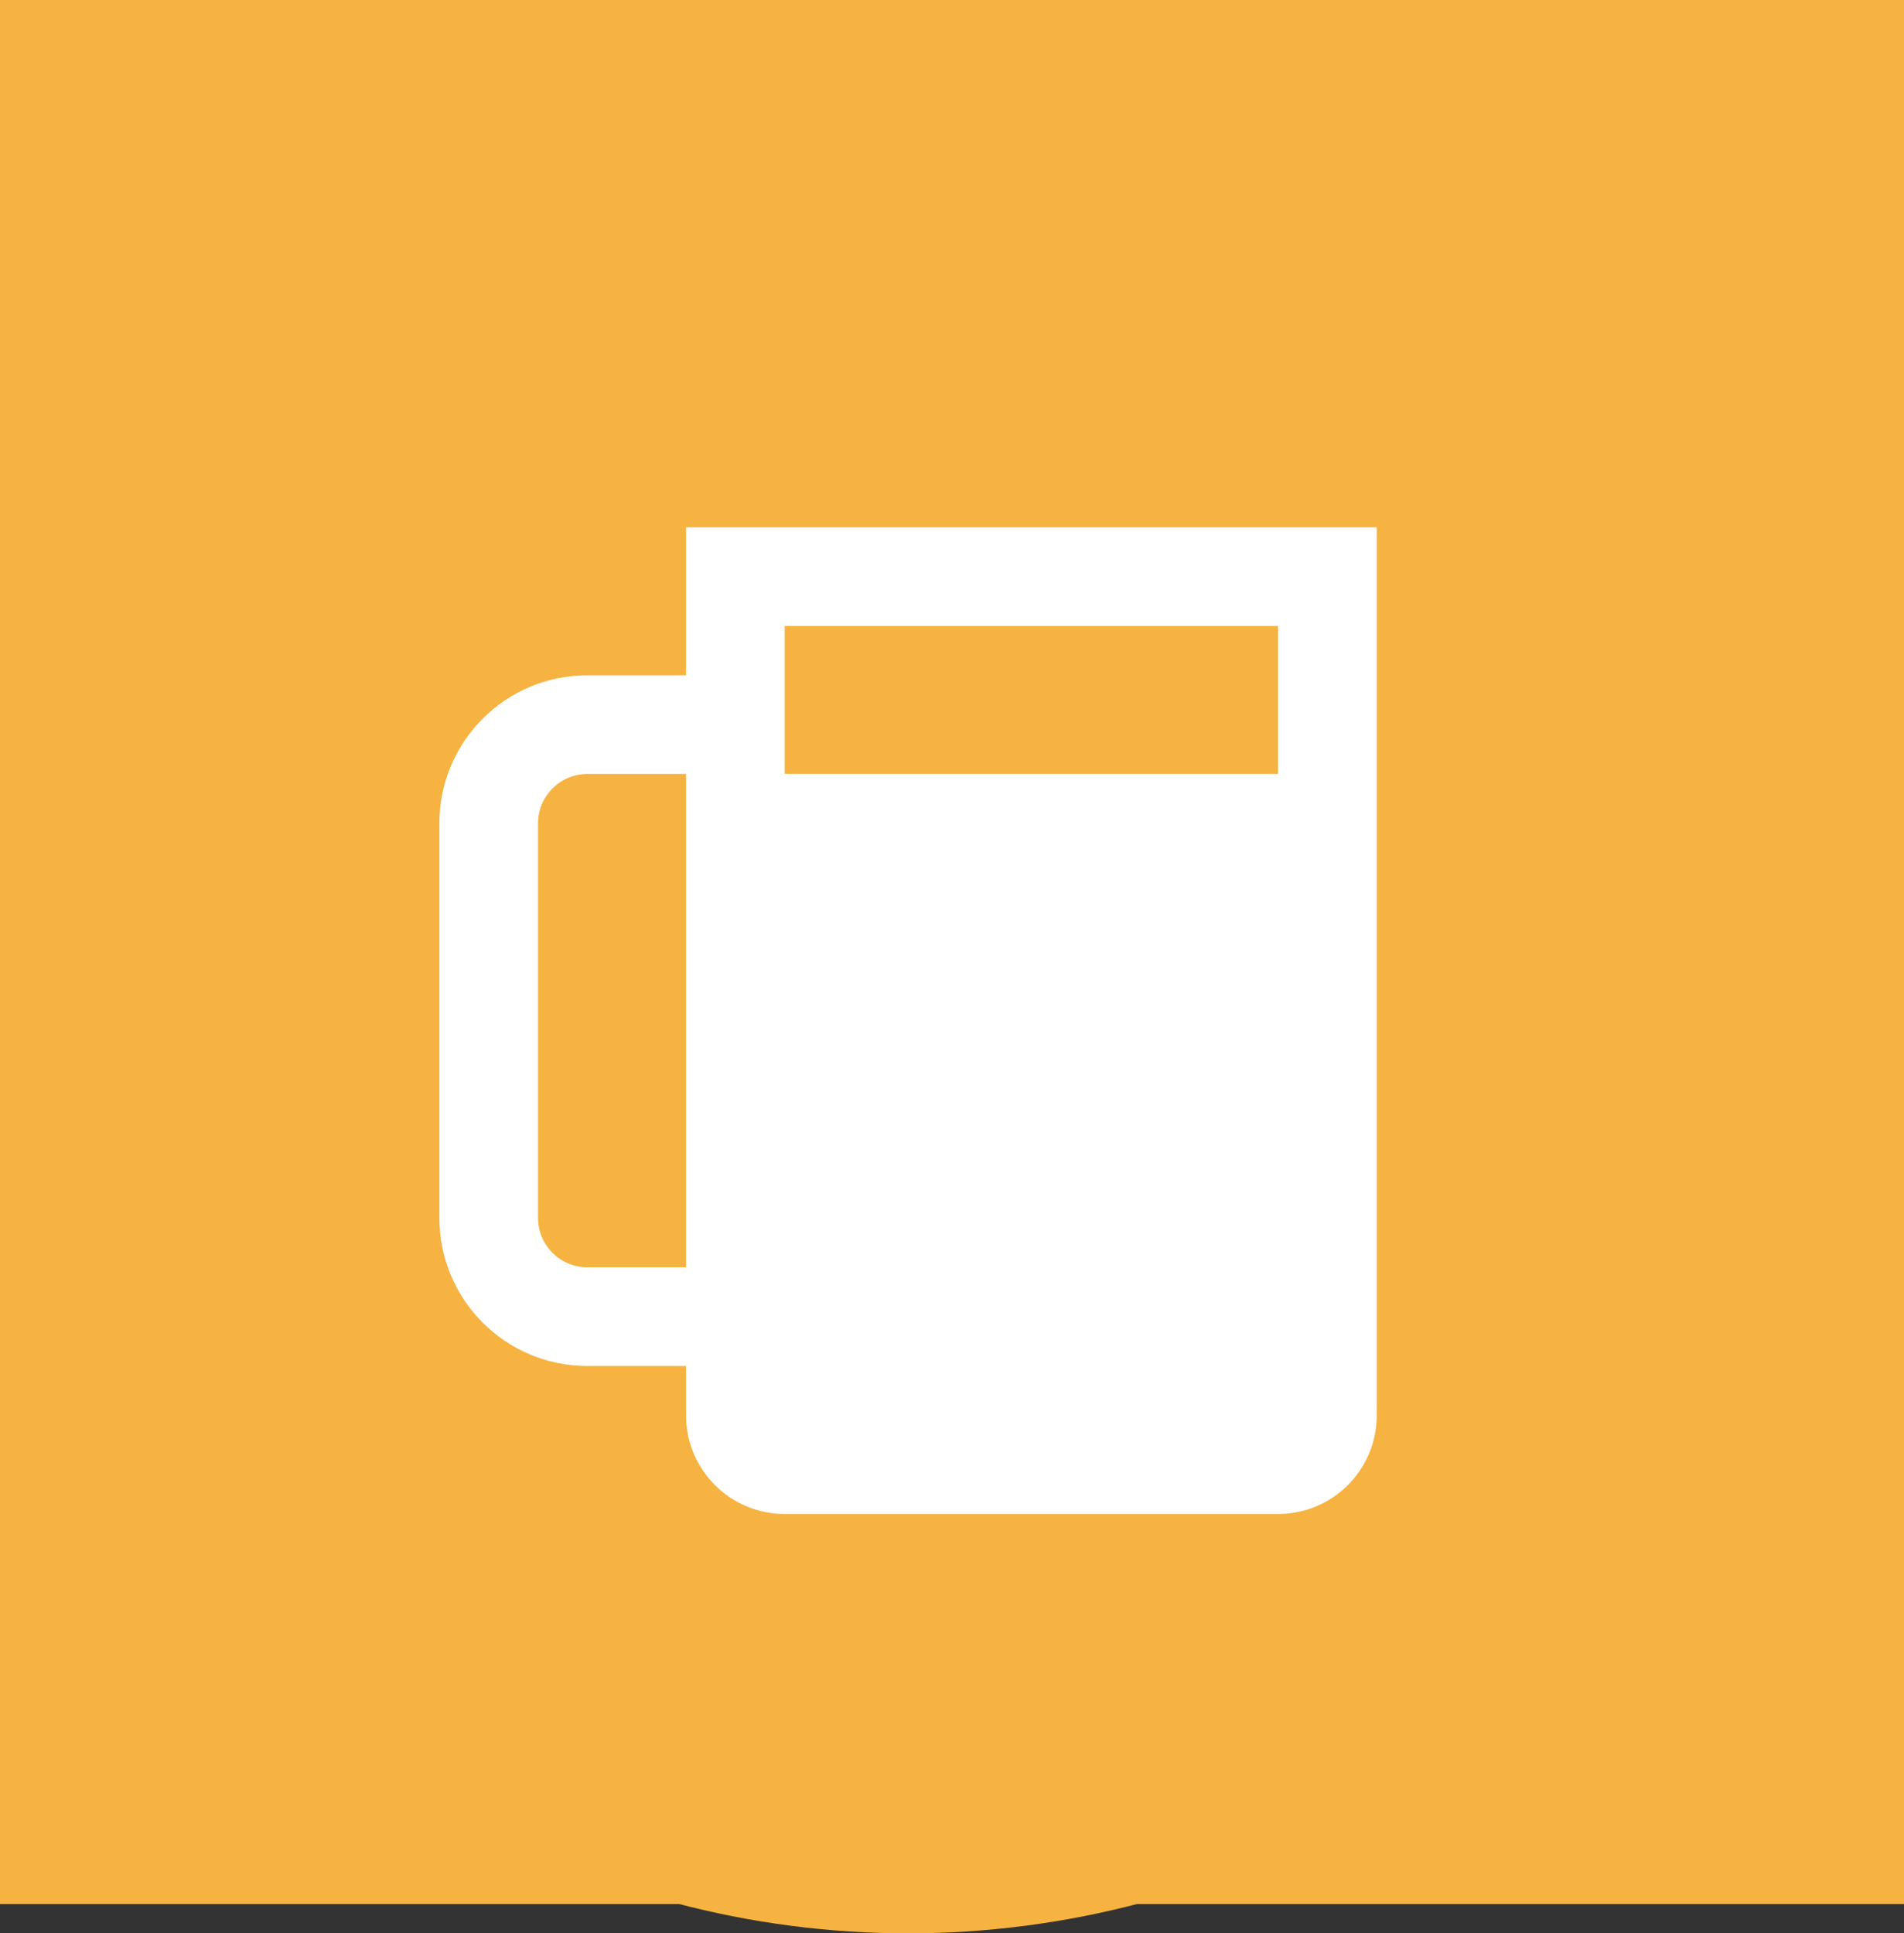 <?xml version="1.0" encoding="UTF-8" standalone="no"?>
<svg width="65px" height="66px" viewBox="0 0 65 66" version="1.1" xmlns="http://www.w3.org/2000/svg" xmlns:xlink="http://www.w3.org/1999/xlink">
    <rect x="0" y="0" width="65" height="66" fill="#333333" stroke="none"/>
    <!-- Generator: Sketch 39.1 (31720) - http://www.bohemiancoding.com/sketch -->
    <title>Group 16</title>
    <desc>Created with Sketch.</desc>
    <defs></defs>
    <g id="Page-1" stroke="none" stroke-width="1" fill="none" fill-rule="evenodd">
        <g id="角色属性-copy" transform="translate(-780, -974)">
            <g id="Group-16" transform="translate(780, 974)">
                <rect id="Rectangle-Copy-7" fill="#F6B341" x="0" y="0" width="65" height="65"></rect>
                <g id="-娱乐推送" transform="translate(0, 4)">
                    <circle id="Oval-Copy-11" fill="#F6B341" cx="31" cy="31" r="31"></circle>
                    <g id="noun_584996_cc" transform="translate(15, 14)" fill="#FFFFFF">
                        <g id="Group">
                            <path d="M28.632,33.684 L11.789,33.684 C9.928,33.684 8.421,32.177 8.421,30.316 L8.421,28.632 L5.053,28.632 C2.262,28.632 0,26.37 0,23.579 L0,10.105 C0,7.315 2.262,5.053 5.053,5.053 L8.421,5.053 L8.421,0 L32,0 L32,30.316 C32,32.177 30.493,33.684 28.632,33.684 L28.632,33.684 Z M8.421,8.421 L5.053,8.421 C4.123,8.421 3.368,9.176 3.368,10.105 L3.368,23.579 C3.368,24.509 4.123,25.263 5.053,25.263 L8.421,25.263 L8.421,8.421 L8.421,8.421 Z M28.632,8.421 L28.632,3.368 L11.789,3.368 L11.789,8.421 L28.632,8.421 L28.632,8.421 Z" id="Shape"></path>
                        </g>
                    </g>
                </g>
            </g>
        </g>
    </g>
</svg>